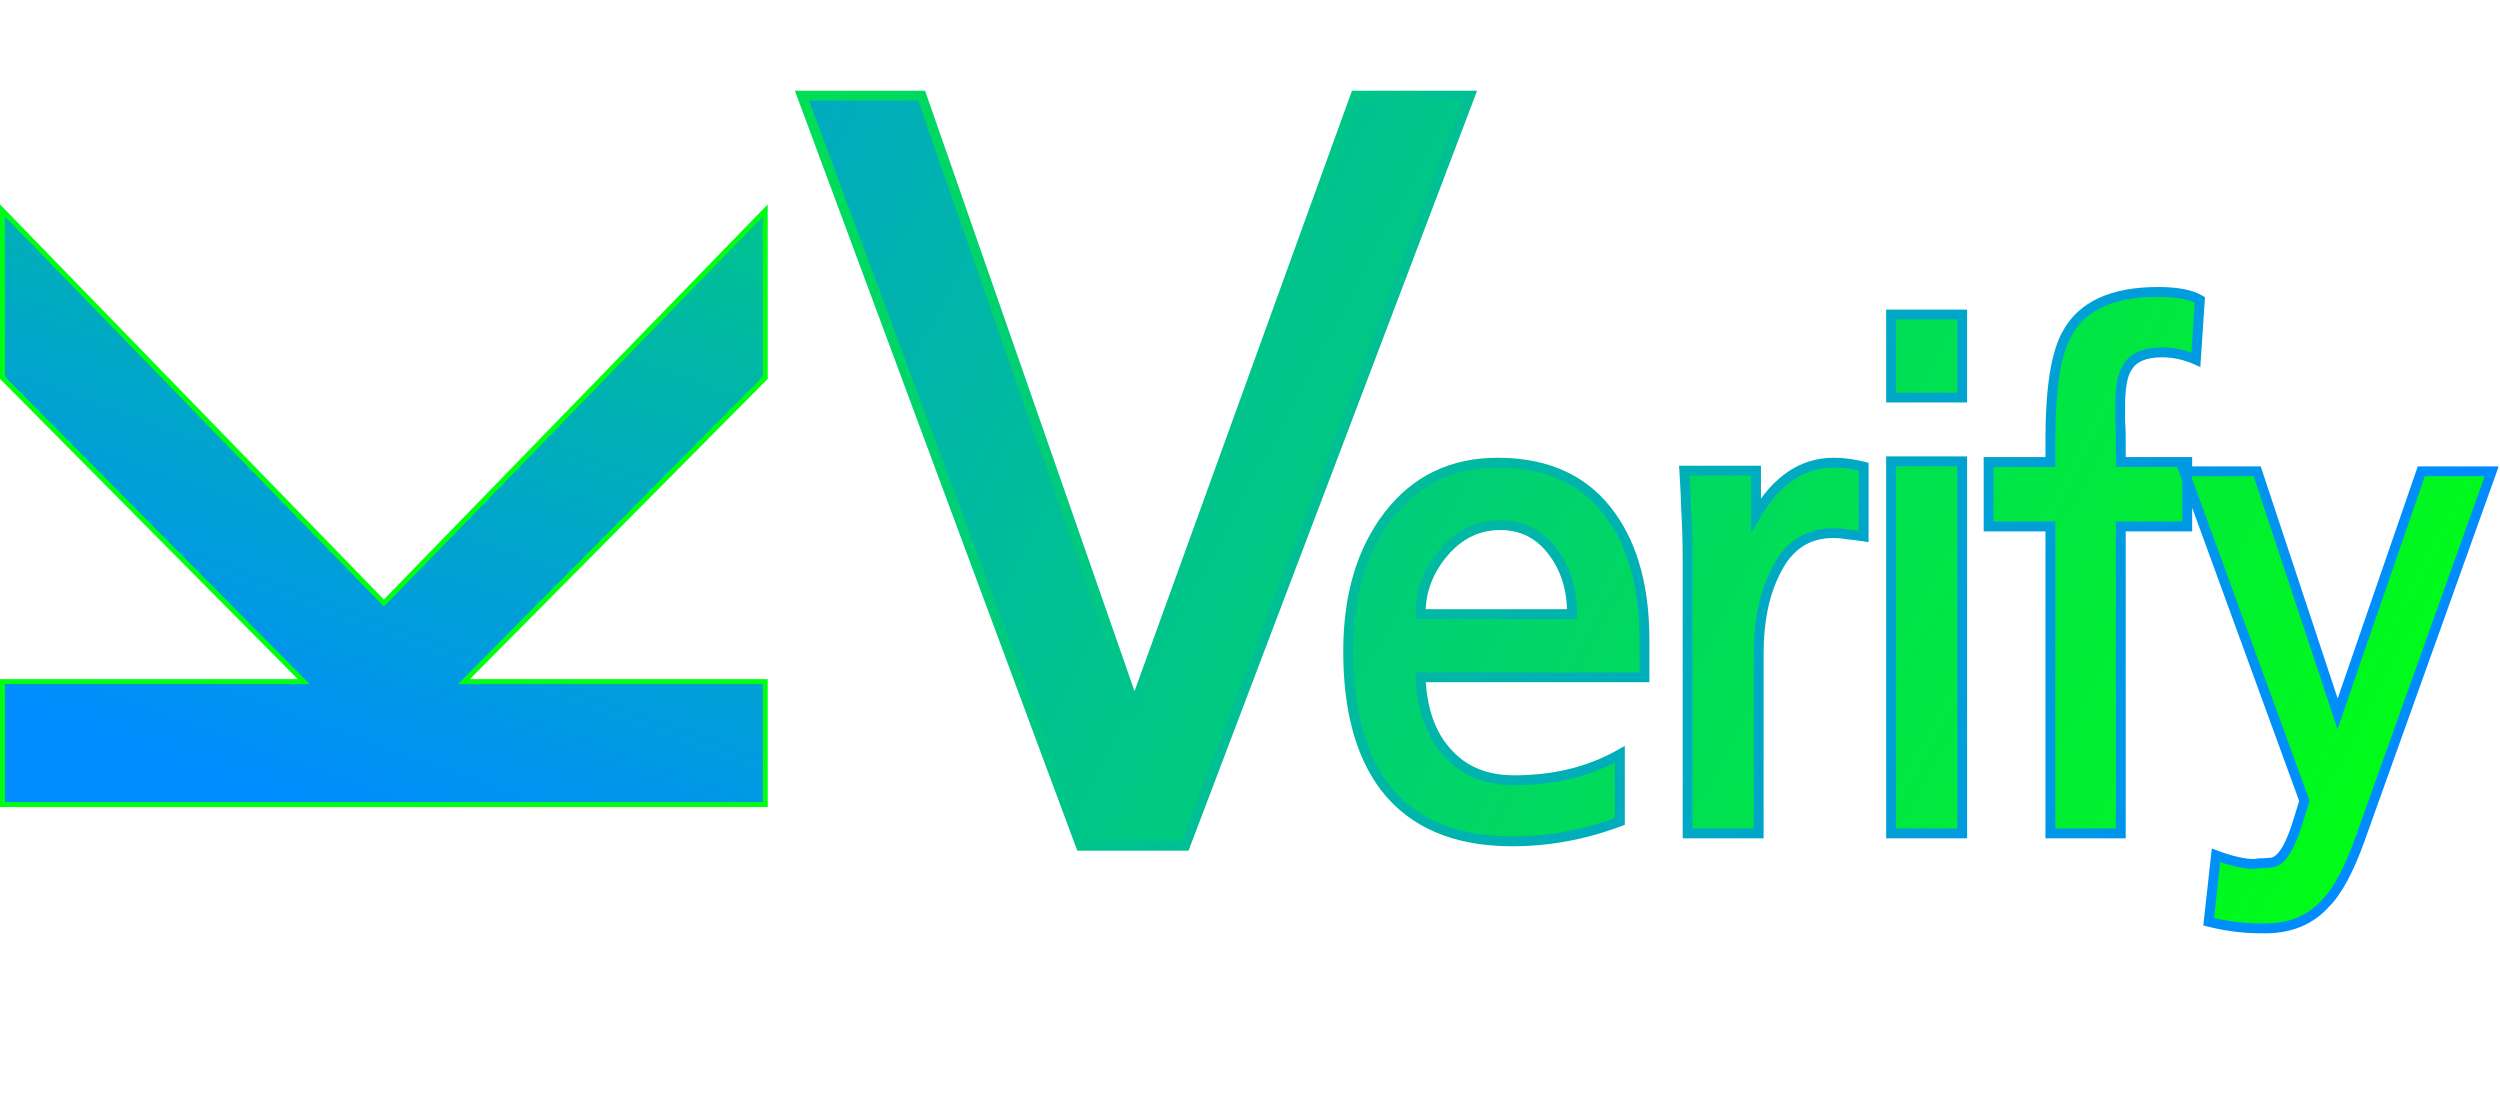 <svg width="508" height="224" viewBox="0 0 508 224" fill="none" xmlns="http://www.w3.org/2000/svg">
  <mask id="path-1-outside-1_14_79" maskUnits="userSpaceOnUse" x="161" y="18" width="347" height="172" fill="black">
    <rect fill="white" x="161" y="18" width="347" height="172"/>
    <path d="M298.704 19.418L240.818 171.858H219.6L162.95 19.418H187.258L230.518 143.43L275.426 19.418H298.704ZM334.156 137.62H288.661C288.931 144.1 290.686 149.14 293.926 152.74C297.256 156.61 301.846 158.545 307.696 158.545C315.796 158.545 322.951 156.79 329.161 153.28V166.915C321.961 169.615 314.671 170.965 307.291 170.965C295.681 170.965 287.041 167.275 281.371 159.895C276.421 153.325 273.946 144.145 273.946 132.355C273.946 121.015 276.691 111.79 282.181 104.68C287.671 97.57 295.051 94.015 304.321 94.015C314.671 94.015 322.411 97.705 327.541 105.085C331.951 111.385 334.156 119.71 334.156 130.06V137.62ZM319.441 124.795C319.441 119.755 318.136 115.525 315.526 112.105C312.826 108.505 309.271 106.705 304.861 106.705C300.361 106.705 296.536 108.55 293.386 112.24C290.236 115.93 288.661 120.115 288.661 124.795H319.441ZM378.696 109C377.526 108.82 376.446 108.685 375.456 108.595C374.466 108.415 373.476 108.325 372.486 108.325C367.266 108.325 363.396 110.89 360.876 116.02C358.536 120.52 357.366 126.1 357.366 132.76V169.345H342.921V113.725C342.921 110.305 342.831 107.11 342.651 104.14C342.561 101.08 342.426 98.245 342.246 95.635H356.826V104.68C360.966 97.57 366.231 94.015 372.621 94.015C374.601 94.015 376.626 94.285 378.696 94.825V109ZM398.714 169.345H384.269V93.745H398.714V169.345ZM398.714 80.785H384.269V63.91H398.714V80.785ZM446.202 73.09C443.952 72.1 441.657 71.605 439.317 71.605C435.717 71.605 433.332 72.685 432.162 74.845C431.262 76.285 430.812 78.895 430.812 82.675C430.812 83.215 430.812 84.16 430.812 85.51C430.902 86.86 430.947 87.895 430.947 88.615V93.88H444.447V106.975H430.947V169.345H416.637V106.975H404.082V93.88H416.637V89.29C416.637 78.94 417.762 71.785 420.012 67.825C423.072 62.155 429.237 59.32 438.507 59.32C442.377 59.32 445.212 59.86 447.012 60.94L446.202 73.09ZM506.315 95.77L479.585 170.425C477.335 176.725 474.995 181.09 472.565 183.52C469.595 186.85 465.635 188.56 460.685 188.65H459.335C455.915 188.65 452.405 188.2 448.805 187.3L450.29 173.8C453.44 174.97 456.005 175.555 457.985 175.555C458.165 175.555 458.525 175.51 459.065 175.42C459.695 175.42 460.505 175.375 461.495 175.285C463.565 175.105 465.455 172.09 467.165 166.24L468.245 162.73L443.81 95.77H458.66L474.995 145.045L492.005 95.77H506.315Z"/>
  </mask>
  <path d="M298.704 19.418L240.818 171.858H219.6L162.95 19.418H187.258L230.518 143.43L275.426 19.418H298.704ZM334.156 137.62H288.661C288.931 144.1 290.686 149.14 293.926 152.74C297.256 156.61 301.846 158.545 307.696 158.545C315.796 158.545 322.951 156.79 329.161 153.28V166.915C321.961 169.615 314.671 170.965 307.291 170.965C295.681 170.965 287.041 167.275 281.371 159.895C276.421 153.325 273.946 144.145 273.946 132.355C273.946 121.015 276.691 111.79 282.181 104.68C287.671 97.57 295.051 94.015 304.321 94.015C314.671 94.015 322.411 97.705 327.541 105.085C331.951 111.385 334.156 119.71 334.156 130.06V137.62ZM319.441 124.795C319.441 119.755 318.136 115.525 315.526 112.105C312.826 108.505 309.271 106.705 304.861 106.705C300.361 106.705 296.536 108.55 293.386 112.24C290.236 115.93 288.661 120.115 288.661 124.795H319.441ZM378.696 109C377.526 108.82 376.446 108.685 375.456 108.595C374.466 108.415 373.476 108.325 372.486 108.325C367.266 108.325 363.396 110.89 360.876 116.02C358.536 120.52 357.366 126.1 357.366 132.76V169.345H342.921V113.725C342.921 110.305 342.831 107.11 342.651 104.14C342.561 101.08 342.426 98.245 342.246 95.635H356.826V104.68C360.966 97.57 366.231 94.015 372.621 94.015C374.601 94.015 376.626 94.285 378.696 94.825V109ZM398.714 169.345H384.269V93.745H398.714V169.345ZM398.714 80.785H384.269V63.91H398.714V80.785ZM446.202 73.09C443.952 72.1 441.657 71.605 439.317 71.605C435.717 71.605 433.332 72.685 432.162 74.845C431.262 76.285 430.812 78.895 430.812 82.675C430.812 83.215 430.812 84.16 430.812 85.51C430.902 86.86 430.947 87.895 430.947 88.615V93.88H444.447V106.975H430.947V169.345H416.637V106.975H404.082V93.88H416.637V89.29C416.637 78.94 417.762 71.785 420.012 67.825C423.072 62.155 429.237 59.32 438.507 59.32C442.377 59.32 445.212 59.86 447.012 60.94L446.202 73.09ZM506.315 95.77L479.585 170.425C477.335 176.725 474.995 181.09 472.565 183.52C469.595 186.85 465.635 188.56 460.685 188.65H459.335C455.915 188.65 452.405 188.2 448.805 187.3L450.29 173.8C453.44 174.97 456.005 175.555 457.985 175.555C458.165 175.555 458.525 175.51 459.065 175.42C459.695 175.42 460.505 175.375 461.495 175.285C463.565 175.105 465.455 172.09 467.165 166.24L468.245 162.73L443.81 95.77H458.66L474.995 145.045L492.005 95.77H506.315Z" fill="url(#paint0_linear_14_79)"/>
  <path d="M298.704 19.418L299.639 19.773L300.153 18.418H298.704V19.418ZM240.818 171.858V172.858H241.508L241.753 172.213L240.818 171.858ZM219.6 171.858L218.662 172.206L218.905 172.858H219.6V171.858ZM162.95 19.418V18.418H161.511L162.012 19.766L162.95 19.418ZM187.258 19.418L188.202 19.089L187.968 18.418H187.258V19.418ZM230.518 143.43L229.574 143.759L230.5 146.416L231.458 143.77L230.518 143.43ZM275.426 19.418V18.418H274.724L274.486 19.078L275.426 19.418ZM297.769 19.063L239.883 171.503L241.753 172.213L299.639 19.773L297.769 19.063ZM240.818 170.858H219.6V172.858H240.818V170.858ZM220.537 171.51L163.887 19.07L162.012 19.766L218.662 172.206L220.537 171.51ZM162.95 20.418H187.258V18.418H162.95V20.418ZM186.314 19.747L229.574 143.759L231.462 143.101L188.202 19.089L186.314 19.747ZM231.458 143.77L276.366 19.759L274.486 19.078L229.578 143.09L231.458 143.77ZM275.426 20.418H298.704V18.418H275.426V20.418ZM334.156 137.62V138.62H335.156V137.62H334.156ZM288.661 137.62V136.62H287.619L287.662 137.662L288.661 137.62ZM293.926 152.74L294.684 152.088L294.677 152.079L294.67 152.071L293.926 152.74ZM329.161 153.28H330.161V151.566L328.669 152.409L329.161 153.28ZM329.161 166.915L329.512 167.851L330.161 167.608V166.915H329.161ZM281.371 159.895L280.573 160.497L280.578 160.504L281.371 159.895ZM282.181 104.68L282.973 105.291L282.973 105.291L282.181 104.68ZM327.541 105.085L326.72 105.656L326.722 105.658L327.541 105.085ZM319.441 124.795V125.795H320.441V124.795H319.441ZM315.526 112.105L314.726 112.705L314.731 112.712L315.526 112.105ZM293.386 112.24L294.147 112.889L294.147 112.889L293.386 112.24ZM288.661 124.795H287.661V125.795H288.661V124.795ZM334.156 136.62H288.661V138.62H334.156V136.62ZM287.662 137.662C287.939 144.295 289.742 149.585 293.183 153.409L294.67 152.071C291.631 148.695 289.924 143.905 289.66 137.578L287.662 137.662ZM293.168 153.392C296.717 157.516 301.602 159.545 307.696 159.545V157.545C302.09 157.545 297.796 155.704 294.684 152.088L293.168 153.392ZM307.696 159.545C315.945 159.545 323.274 157.756 329.653 154.151L328.669 152.409C322.629 155.824 315.648 157.545 307.696 157.545V159.545ZM328.161 153.28V166.915H330.161V153.28H328.161ZM328.81 165.979C321.718 168.638 314.546 169.965 307.291 169.965V171.965C314.796 171.965 322.205 170.592 329.512 167.851L328.81 165.979ZM307.291 169.965C295.907 169.965 287.599 166.359 282.164 159.286L280.578 160.504C286.484 168.191 295.456 171.965 307.291 171.965V169.965ZM282.17 159.293C277.396 152.957 274.946 144.019 274.946 132.355H272.946C272.946 144.271 275.446 153.693 280.573 160.497L282.17 159.293ZM274.946 132.355C274.946 121.177 277.65 112.185 282.973 105.291L281.39 104.069C275.733 111.395 272.946 120.853 272.946 132.355H274.946ZM282.973 105.291C288.267 98.435 295.35 95.015 304.321 95.015V93.015C294.753 93.015 287.076 96.705 281.39 104.069L282.973 105.291ZM304.321 95.015C314.401 95.015 321.808 98.588 326.72 105.656L328.362 104.514C323.015 96.822 314.941 93.015 304.321 93.015V95.015ZM326.722 105.658C330.98 111.741 333.156 119.845 333.156 130.06H335.156C335.156 119.575 332.923 111.029 328.361 104.512L326.722 105.658ZM333.156 130.06V137.62H335.156V130.06H333.156ZM320.441 124.795C320.441 119.575 319.086 115.121 316.321 111.498L314.731 112.712C317.186 115.929 318.441 119.935 318.441 124.795H320.441ZM316.326 111.505C313.442 107.659 309.594 105.705 304.861 105.705V107.705C308.949 107.705 312.211 109.351 314.726 112.705L316.326 111.505ZM304.861 105.705C300.044 105.705 295.949 107.698 292.626 111.591L294.147 112.889C297.124 109.402 300.679 107.705 304.861 107.705V105.705ZM292.626 111.591C289.327 115.455 287.661 119.868 287.661 124.795H289.661C289.661 120.362 291.145 116.405 294.147 112.889L292.626 111.591ZM288.661 125.795H319.441V123.795H288.661V125.795ZM378.696 109L378.544 109.988L379.696 110.166V109H378.696ZM375.456 108.595L375.277 109.579L375.321 109.587L375.365 109.591L375.456 108.595ZM360.876 116.02L361.763 116.481L361.768 116.471L361.773 116.461L360.876 116.02ZM357.366 169.345V170.345H358.366V169.345H357.366ZM342.921 169.345H341.921V170.345H342.921V169.345ZM342.651 104.14L341.651 104.169L341.652 104.185L341.653 104.2L342.651 104.14ZM342.246 95.635V94.635H341.174L341.248 95.704L342.246 95.635ZM356.826 95.635H357.826V94.635H356.826V95.635ZM356.826 104.68H355.826V108.385L357.69 105.183L356.826 104.68ZM378.696 94.825H379.696V94.052L378.948 93.857L378.696 94.825ZM378.848 108.012C377.661 107.829 376.56 107.691 375.546 107.599L375.365 109.591C376.331 109.679 377.39 109.811 378.544 109.988L378.848 108.012ZM375.635 107.611C374.587 107.421 373.537 107.325 372.486 107.325V109.325C373.415 109.325 374.345 109.409 375.277 109.579L375.635 107.611ZM372.486 107.325C369.705 107.325 367.234 108.011 365.116 109.415C363.002 110.816 361.298 112.891 359.978 115.579L361.773 116.461C362.973 114.019 364.464 112.247 366.221 111.082C367.972 109.922 370.047 109.325 372.486 109.325V107.325ZM359.989 115.559C357.555 120.239 356.366 125.988 356.366 132.76H358.366C358.366 126.212 359.517 120.801 361.763 116.481L359.989 115.559ZM356.366 132.76V169.345H358.366V132.76H356.366ZM357.366 168.345H342.921V170.345H357.366V168.345ZM343.921 169.345V113.725H341.921V169.345H343.921ZM343.921 113.725C343.921 110.288 343.83 107.072 343.649 104.08L341.653 104.2C341.831 107.148 341.921 110.322 341.921 113.725H343.921ZM343.65 104.111C343.56 101.04 343.424 98.191 343.243 95.566L341.248 95.704C341.427 98.299 341.562 101.12 341.651 104.169L343.65 104.111ZM342.246 96.635H356.826V94.635H342.246V96.635ZM355.826 95.635V104.68H357.826V95.635H355.826ZM357.69 105.183C361.71 98.279 366.691 95.015 372.621 95.015V93.015C365.771 93.015 360.221 96.861 355.962 104.177L357.69 105.183ZM372.621 95.015C374.509 95.015 376.449 95.272 378.443 95.793L378.948 93.857C376.802 93.298 374.692 93.015 372.621 93.015V95.015ZM377.696 94.825V109H379.696V94.825H377.696ZM398.714 169.345V170.345H399.714V169.345H398.714ZM384.269 169.345H383.269V170.345H384.269V169.345ZM384.269 93.745V92.745H383.269V93.745H384.269ZM398.714 93.745H399.714V92.745H398.714V93.745ZM398.714 80.785V81.785H399.714V80.785H398.714ZM384.269 80.785H383.269V81.785H384.269V80.785ZM384.269 63.91V62.91H383.269V63.91H384.269ZM398.714 63.91H399.714V62.91H398.714V63.91ZM398.714 168.345H384.269V170.345H398.714V168.345ZM385.269 169.345V93.745H383.269V169.345H385.269ZM384.269 94.745H398.714V92.745H384.269V94.745ZM397.714 93.745V169.345H399.714V93.745H397.714ZM398.714 79.785H384.269V81.785H398.714V79.785ZM385.269 80.785V63.91H383.269V80.785H385.269ZM384.269 64.91H398.714V62.91H384.269V64.91ZM397.714 63.91V80.785H399.714V63.91H397.714ZM446.202 73.09L445.799 74.005L447.105 74.58L447.2 73.156L446.202 73.09ZM432.162 74.845L433.01 75.375L433.027 75.349L433.041 75.321L432.162 74.845ZM430.812 85.51H429.812V85.543L429.814 85.576L430.812 85.51ZM430.947 93.88H429.947V94.88H430.947V93.88ZM444.447 93.88H445.447V92.88H444.447V93.88ZM444.447 106.975V107.975H445.447V106.975H444.447ZM430.947 106.975V105.975H429.947V106.975H430.947ZM430.947 169.345V170.345H431.947V169.345H430.947ZM416.637 169.345H415.637V170.345H416.637V169.345ZM416.637 106.975H417.637V105.975H416.637V106.975ZM404.082 106.975H403.082V107.975H404.082V106.975ZM404.082 93.88V92.88H403.082V93.88H404.082ZM416.637 93.88V94.88H417.637V93.88H416.637ZM420.012 67.825L420.882 68.319L420.887 68.309L420.892 68.3L420.012 67.825ZM447.012 60.94L448.01 61.007L448.051 60.397L447.527 60.083L447.012 60.94ZM446.605 72.175C444.234 71.132 441.803 70.605 439.317 70.605V72.605C441.511 72.605 443.67 73.068 445.799 74.005L446.605 72.175ZM439.317 70.605C435.54 70.605 432.702 71.748 431.283 74.369L433.041 75.321C433.962 73.622 435.894 72.605 439.317 72.605V70.605ZM431.314 74.315C430.25 76.017 429.812 78.886 429.812 82.675H431.812C431.812 78.904 432.274 76.553 433.01 75.375L431.314 74.315ZM429.812 82.675C429.812 82.676 429.812 82.677 429.812 82.678C429.812 82.679 429.812 82.68 429.812 82.681C429.812 82.682 429.812 82.683 429.812 82.684C429.812 82.686 429.812 82.687 429.812 82.688C429.812 82.689 429.812 82.69 429.812 82.691C429.812 82.692 429.812 82.693 429.812 82.694C429.812 82.695 429.812 82.696 429.812 82.697C429.812 82.698 429.812 82.7 429.812 82.701C429.812 82.702 429.812 82.703 429.812 82.704C429.812 82.705 429.812 82.706 429.812 82.707C429.812 82.708 429.812 82.709 429.812 82.71C429.812 82.712 429.812 82.713 429.812 82.714C429.812 82.715 429.812 82.716 429.812 82.717C429.812 82.718 429.812 82.719 429.812 82.72C429.812 82.721 429.812 82.722 429.812 82.724C429.812 82.725 429.812 82.726 429.812 82.727C429.812 82.728 429.812 82.729 429.812 82.73C429.812 82.731 429.812 82.732 429.812 82.734C429.812 82.735 429.812 82.736 429.812 82.737C429.812 82.738 429.812 82.739 429.812 82.74C429.812 82.741 429.812 82.742 429.812 82.743C429.812 82.745 429.812 82.746 429.812 82.747C429.812 82.748 429.812 82.749 429.812 82.75C429.812 82.751 429.812 82.752 429.812 82.754C429.812 82.755 429.812 82.756 429.812 82.757C429.812 82.758 429.812 82.759 429.812 82.76C429.812 82.761 429.812 82.763 429.812 82.764C429.812 82.765 429.812 82.766 429.812 82.767C429.812 82.768 429.812 82.769 429.812 82.771C429.812 82.772 429.812 82.773 429.812 82.774C429.812 82.775 429.812 82.776 429.812 82.778C429.812 82.779 429.812 82.78 429.812 82.781C429.812 82.782 429.812 82.783 429.812 82.784C429.812 82.786 429.812 82.787 429.812 82.788C429.812 82.789 429.812 82.79 429.812 82.791C429.812 82.793 429.812 82.794 429.812 82.795C429.812 82.796 429.812 82.797 429.812 82.798C429.812 82.8 429.812 82.801 429.812 82.802C429.812 82.803 429.812 82.804 429.812 82.805C429.812 82.807 429.812 82.808 429.812 82.809C429.812 82.81 429.812 82.811 429.812 82.812C429.812 82.814 429.812 82.815 429.812 82.816C429.812 82.817 429.812 82.818 429.812 82.82C429.812 82.821 429.812 82.822 429.812 82.823C429.812 82.824 429.812 82.826 429.812 82.827C429.812 82.828 429.812 82.829 429.812 82.83C429.812 82.832 429.812 82.833 429.812 82.834C429.812 82.835 429.812 82.836 429.812 82.838C429.812 82.839 429.812 82.84 429.812 82.841C429.812 82.842 429.812 82.844 429.812 82.845C429.812 82.846 429.812 82.847 429.812 82.848C429.812 82.85 429.812 82.851 429.812 82.852C429.812 82.853 429.812 82.855 429.812 82.856C429.812 82.857 429.812 82.858 429.812 82.859C429.812 82.861 429.812 82.862 429.812 82.863C429.812 82.864 429.812 82.865 429.812 82.867C429.812 82.868 429.812 82.869 429.812 82.87C429.812 82.872 429.812 82.873 429.812 82.874C429.812 82.875 429.812 82.877 429.812 82.878C429.812 82.879 429.812 82.88 429.812 82.882C429.812 82.883 429.812 82.884 429.812 82.885C429.812 82.886 429.812 82.888 429.812 82.889C429.812 82.89 429.812 82.891 429.812 82.893C429.812 82.894 429.812 82.895 429.812 82.897C429.812 82.898 429.812 82.899 429.812 82.9C429.812 82.901 429.812 82.903 429.812 82.904C429.812 82.905 429.812 82.906 429.812 82.908C429.812 82.909 429.812 82.91 429.812 82.912C429.812 82.913 429.812 82.914 429.812 82.915C429.812 82.917 429.812 82.918 429.812 82.919C429.812 82.921 429.812 82.922 429.812 82.923C429.812 82.924 429.812 82.926 429.812 82.927C429.812 82.928 429.812 82.929 429.812 82.931C429.812 82.932 429.812 82.933 429.812 82.934C429.812 82.936 429.812 82.937 429.812 82.938C429.812 82.94 429.812 82.941 429.812 82.942C429.812 82.944 429.812 82.945 429.812 82.946C429.812 82.947 429.812 82.949 429.812 82.95C429.812 82.951 429.812 82.953 429.812 82.954C429.812 82.955 429.812 82.957 429.812 82.958C429.812 82.959 429.812 82.96 429.812 82.962C429.812 82.963 429.812 82.964 429.812 82.966C429.812 82.967 429.812 82.968 429.812 82.969C429.812 82.971 429.812 82.972 429.812 82.974C429.812 82.975 429.812 82.976 429.812 82.977C429.812 82.979 429.812 82.98 429.812 82.981C429.812 82.983 429.812 82.984 429.812 82.985C429.812 82.987 429.812 82.988 429.812 82.989C429.812 82.991 429.812 82.992 429.812 82.993C429.812 82.995 429.812 82.996 429.812 82.997C429.812 82.999 429.812 83 429.812 83.001C429.812 83.003 429.812 83.004 429.812 83.005C429.812 83.007 429.812 83.008 429.812 83.009C429.812 83.011 429.812 83.012 429.812 83.013C429.812 83.015 429.812 83.016 429.812 83.017C429.812 83.019 429.812 83.02 429.812 83.022C429.812 83.023 429.812 83.024 429.812 83.025C429.812 83.027 429.812 83.028 429.812 83.03C429.812 83.031 429.812 83.032 429.812 83.034C429.812 83.035 429.812 83.036 429.812 83.038C429.812 83.039 429.812 83.04 429.812 83.042C429.812 83.043 429.812 83.045 429.812 83.046C429.812 83.047 429.812 83.049 429.812 83.05C429.812 83.051 429.812 83.053 429.812 83.054C429.812 83.056 429.812 83.057 429.812 83.058C429.812 83.06 429.812 83.061 429.812 83.062C429.812 83.064 429.812 83.065 429.812 83.067C429.812 83.068 429.812 83.069 429.812 83.071C429.812 83.072 429.812 83.074 429.812 83.075C429.812 83.076 429.812 83.078 429.812 83.079C429.812 83.081 429.812 83.082 429.812 83.083C429.812 83.085 429.812 83.086 429.812 83.088C429.812 83.089 429.812 83.09 429.812 83.092C429.812 83.093 429.812 83.094 429.812 83.096C429.812 83.097 429.812 83.099 429.812 83.1C429.812 83.102 429.812 83.103 429.812 83.104C429.812 83.106 429.812 83.107 429.812 83.109C429.812 83.11 429.812 83.112 429.812 83.113C429.812 83.114 429.812 83.116 429.812 83.117C429.812 83.119 429.812 83.12 429.812 83.121C429.812 83.123 429.812 83.124 429.812 83.126C429.812 83.127 429.812 83.129 429.812 83.13C429.812 83.131 429.812 83.133 429.812 83.134C429.812 83.136 429.812 83.137 429.812 83.139C429.812 83.14 429.812 83.141 429.812 83.143C429.812 83.144 429.812 83.146 429.812 83.147C429.812 83.149 429.812 83.15 429.812 83.152C429.812 83.153 429.812 83.154 429.812 83.156C429.812 83.157 429.812 83.159 429.812 83.16C429.812 83.162 429.812 83.163 429.812 83.165C429.812 83.166 429.812 83.168 429.812 83.169C429.812 83.171 429.812 83.172 429.812 83.173C429.812 83.175 429.812 83.176 429.812 83.178C429.812 83.179 429.812 83.181 429.812 83.182C429.812 83.184 429.812 83.185 429.812 83.187C429.812 83.188 429.812 83.19 429.812 83.191C429.812 83.192 429.812 83.194 429.812 83.195C429.812 83.197 429.812 83.198 429.812 83.2C429.812 83.201 429.812 83.203 429.812 83.204C429.812 83.206 429.812 83.207 429.812 83.209C429.812 83.21 429.812 83.212 429.812 83.213C429.812 83.215 429.812 83.216 429.812 83.218C429.812 83.219 429.812 83.221 429.812 83.222C429.812 83.224 429.812 83.225 429.812 83.227C429.812 83.228 429.812 83.23 429.812 83.231C429.812 83.233 429.812 83.234 429.812 83.236C429.812 83.237 429.812 83.239 429.812 83.24C429.812 83.242 429.812 83.243 429.812 83.245C429.812 83.246 429.812 83.248 429.812 83.249C429.812 83.251 429.812 83.252 429.812 83.254C429.812 83.255 429.812 83.257 429.812 83.258C429.812 83.26 429.812 83.261 429.812 83.263C429.812 83.264 429.812 83.266 429.812 83.268C429.812 83.269 429.812 83.271 429.812 83.272C429.812 83.274 429.812 83.275 429.812 83.277C429.812 83.278 429.812 83.28 429.812 83.281C429.812 83.283 429.812 83.284 429.812 83.286C429.812 83.287 429.812 83.289 429.812 83.291C429.812 83.292 429.812 83.294 429.812 83.295C429.812 83.297 429.812 83.298 429.812 83.3C429.812 83.301 429.812 83.303 429.812 83.305C429.812 83.306 429.812 83.308 429.812 83.309C429.812 83.311 429.812 83.312 429.812 83.314C429.812 83.315 429.812 83.317 429.812 83.319C429.812 83.32 429.812 83.322 429.812 83.323C429.812 83.325 429.812 83.326 429.812 83.328C429.812 83.329 429.812 83.331 429.812 83.333C429.812 83.334 429.812 83.336 429.812 83.337C429.812 83.339 429.812 83.341 429.812 83.342C429.812 83.344 429.812 83.345 429.812 83.347C429.812 83.348 429.812 83.35 429.812 83.352C429.812 83.353 429.812 83.355 429.812 83.356C429.812 83.358 429.812 83.359 429.812 83.361C429.812 83.363 429.812 83.364 429.812 83.366C429.812 83.368 429.812 83.369 429.812 83.371C429.812 83.372 429.812 83.374 429.812 83.375C429.812 83.377 429.812 83.379 429.812 83.38C429.812 83.382 429.812 83.383 429.812 83.385C429.812 83.387 429.812 83.388 429.812 83.39C429.812 83.391 429.812 83.393 429.812 83.395C429.812 83.396 429.812 83.398 429.812 83.4C429.812 83.401 429.812 83.403 429.812 83.404C429.812 83.406 429.812 83.408 429.812 83.409C429.812 83.411 429.812 83.412 429.812 83.414C429.812 83.416 429.812 83.417 429.812 83.419C429.812 83.421 429.812 83.422 429.812 83.424C429.812 83.425 429.812 83.427 429.812 83.429C429.812 83.43 429.812 83.432 429.812 83.434C429.812 83.435 429.812 83.437 429.812 83.439C429.812 83.44 429.812 83.442 429.812 83.444C429.812 83.445 429.812 83.447 429.812 83.448C429.812 83.45 429.812 83.452 429.812 83.453C429.812 83.455 429.812 83.457 429.812 83.458C429.812 83.46 429.812 83.462 429.812 83.463C429.812 83.465 429.812 83.467 429.812 83.468C429.812 83.47 429.812 83.472 429.812 83.473C429.812 83.475 429.812 83.477 429.812 83.478C429.812 83.48 429.812 83.481 429.812 83.483C429.812 83.485 429.812 83.487 429.812 83.488C429.812 83.49 429.812 83.492 429.812 83.493C429.812 83.495 429.812 83.496 429.812 83.498C429.812 83.5 429.812 83.502 429.812 83.503C429.812 83.505 429.812 83.507 429.812 83.508C429.812 83.51 429.812 83.512 429.812 83.513C429.812 83.515 429.812 83.517 429.812 83.518C429.812 83.52 429.812 83.522 429.812 83.523C429.812 83.525 429.812 83.527 429.812 83.529C429.812 83.53 429.812 83.532 429.812 83.534C429.812 83.535 429.812 83.537 429.812 83.539C429.812 83.54 429.812 83.542 429.812 83.544C429.812 83.546 429.812 83.547 429.812 83.549C429.812 83.551 429.812 83.552 429.812 83.554C429.812 83.556 429.812 83.558 429.812 83.559C429.812 83.561 429.812 83.563 429.812 83.564C429.812 83.566 429.812 83.568 429.812 83.57C429.812 83.571 429.812 83.573 429.812 83.575C429.812 83.576 429.812 83.578 429.812 83.58C429.812 83.582 429.812 83.583 429.812 83.585C429.812 83.587 429.812 83.588 429.812 83.59C429.812 83.592 429.812 83.594 429.812 83.595C429.812 83.597 429.812 83.599 429.812 83.601C429.812 83.602 429.812 83.604 429.812 83.606C429.812 83.608 429.812 83.609 429.812 83.611C429.812 83.613 429.812 83.615 429.812 83.616C429.812 83.618 429.812 83.62 429.812 83.621C429.812 83.623 429.812 83.625 429.812 83.627C429.812 83.629 429.812 83.63 429.812 83.632C429.812 83.634 429.812 83.636 429.812 83.637C429.812 83.639 429.812 83.641 429.812 83.643C429.812 83.644 429.812 83.646 429.812 83.648C429.812 83.65 429.812 83.651 429.812 83.653C429.812 83.655 429.812 83.657 429.812 83.659C429.812 83.66 429.812 83.662 429.812 83.664C429.812 83.666 429.812 83.667 429.812 83.669C429.812 83.671 429.812 83.673 429.812 83.674C429.812 83.676 429.812 83.678 429.812 83.68C429.812 83.682 429.812 83.683 429.812 83.685C429.812 83.687 429.812 83.689 429.812 83.691C429.812 83.692 429.812 83.694 429.812 83.696C429.812 83.698 429.812 83.7 429.812 83.701C429.812 83.703 429.812 83.705 429.812 83.707C429.812 83.709 429.812 83.71 429.812 83.712C429.812 83.714 429.812 83.716 429.812 83.718C429.812 83.719 429.812 83.721 429.812 83.723C429.812 83.725 429.812 83.727 429.812 83.728C429.812 83.73 429.812 83.732 429.812 83.734C429.812 83.736 429.812 83.737 429.812 83.739C429.812 83.741 429.812 83.743 429.812 83.745C429.812 83.747 429.812 83.748 429.812 83.75C429.812 83.752 429.812 83.754 429.812 83.756C429.812 83.757 429.812 83.759 429.812 83.761C429.812 83.763 429.812 83.765 429.812 83.767C429.812 83.769 429.812 83.77 429.812 83.772C429.812 83.774 429.812 83.776 429.812 83.778C429.812 83.779 429.812 83.781 429.812 83.783C429.812 83.785 429.812 83.787 429.812 83.789C429.812 83.791 429.812 83.792 429.812 83.794C429.812 83.796 429.812 83.798 429.812 83.8C429.812 83.802 429.812 83.803 429.812 83.805C429.812 83.807 429.812 83.809 429.812 83.811C429.812 83.813 429.812 83.815 429.812 83.817C429.812 83.818 429.812 83.82 429.812 83.822C429.812 83.824 429.812 83.826 429.812 83.828C429.812 83.83 429.812 83.832 429.812 83.833C429.812 83.835 429.812 83.837 429.812 83.839C429.812 83.841 429.812 83.843 429.812 83.845C429.812 83.847 429.812 83.848 429.812 83.85C429.812 83.852 429.812 83.854 429.812 83.856C429.812 83.858 429.812 83.86 429.812 83.862C429.812 83.863 429.812 83.865 429.812 83.867C429.812 83.869 429.812 83.871 429.812 83.873C429.812 83.875 429.812 83.877 429.812 83.879C429.812 83.88 429.812 83.882 429.812 83.884C429.812 83.886 429.812 83.888 429.812 83.89C429.812 83.892 429.812 83.894 429.812 83.896C429.812 83.897 429.812 83.899 429.812 83.901C429.812 83.903 429.812 83.905 429.812 83.907C429.812 83.909 429.812 83.911 429.812 83.913C429.812 83.915 429.812 83.917 429.812 83.919C429.812 83.921 429.812 83.922 429.812 83.924C429.812 83.926 429.812 83.928 429.812 83.93C429.812 83.932 429.812 83.934 429.812 83.936C429.812 83.938 429.812 83.94 429.812 83.942C429.812 83.944 429.812 83.945 429.812 83.947C429.812 83.949 429.812 83.951 429.812 83.953C429.812 83.955 429.812 83.957 429.812 83.959C429.812 83.961 429.812 83.963 429.812 83.965C429.812 83.967 429.812 83.969 429.812 83.971C429.812 83.973 429.812 83.975 429.812 83.977C429.812 83.978 429.812 83.98 429.812 83.982C429.812 83.984 429.812 83.986 429.812 83.988C429.812 83.99 429.812 83.992 429.812 83.994C429.812 83.996 429.812 83.998 429.812 84C429.812 84.002 429.812 84.004 429.812 84.006C429.812 84.008 429.812 84.01 429.812 84.012C429.812 84.014 429.812 84.016 429.812 84.018C429.812 84.02 429.812 84.022 429.812 84.024C429.812 84.025 429.812 84.028 429.812 84.029C429.812 84.031 429.812 84.033 429.812 84.035C429.812 84.037 429.812 84.039 429.812 84.041C429.812 84.043 429.812 84.045 429.812 84.047C429.812 84.049 429.812 84.051 429.812 84.053C429.812 84.055 429.812 84.057 429.812 84.059C429.812 84.061 429.812 84.063 429.812 84.065C429.812 84.067 429.812 84.069 429.812 84.071C429.812 84.073 429.812 84.075 429.812 84.077C429.812 84.079 429.812 84.081 429.812 84.083C429.812 84.085 429.812 84.087 429.812 84.089C429.812 84.091 429.812 84.093 429.812 84.095C429.812 84.097 429.812 84.099 429.812 84.101C429.812 84.103 429.812 84.105 429.812 84.107C429.812 84.109 429.812 84.111 429.812 84.113C429.812 84.115 429.812 84.117 429.812 84.119C429.812 84.121 429.812 84.124 429.812 84.126C429.812 84.127 429.812 84.129 429.812 84.132C429.812 84.134 429.812 84.136 429.812 84.138C429.812 84.14 429.812 84.142 429.812 84.144C429.812 84.146 429.812 84.148 429.812 84.15C429.812 84.152 429.812 84.154 429.812 84.156C429.812 84.158 429.812 84.16 429.812 84.162C429.812 84.164 429.812 84.166 429.812 84.168C429.812 84.17 429.812 84.172 429.812 84.174C429.812 84.176 429.812 84.178 429.812 84.18C429.812 84.183 429.812 84.185 429.812 84.187C429.812 84.189 429.812 84.191 429.812 84.193C429.812 84.195 429.812 84.197 429.812 84.199C429.812 84.201 429.812 84.203 429.812 84.205C429.812 84.207 429.812 84.209 429.812 84.211C429.812 84.213 429.812 84.216 429.812 84.218C429.812 84.22 429.812 84.222 429.812 84.224C429.812 84.226 429.812 84.228 429.812 84.23C429.812 84.232 429.812 84.234 429.812 84.236C429.812 84.238 429.812 84.24 429.812 84.243C429.812 84.245 429.812 84.247 429.812 84.249C429.812 84.251 429.812 84.253 429.812 84.255C429.812 84.257 429.812 84.259 429.812 84.261C429.812 84.263 429.812 84.266 429.812 84.268C429.812 84.27 429.812 84.272 429.812 84.274C429.812 84.276 429.812 84.278 429.812 84.28C429.812 84.282 429.812 84.284 429.812 84.287C429.812 84.289 429.812 84.291 429.812 84.293C429.812 84.295 429.812 84.297 429.812 84.299C429.812 84.301 429.812 84.303 429.812 84.306C429.812 84.308 429.812 84.31 429.812 84.312C429.812 84.314 429.812 84.316 429.812 84.318C429.812 84.32 429.812 84.323 429.812 84.325C429.812 84.327 429.812 84.329 429.812 84.331C429.812 84.333 429.812 84.335 429.812 84.337C429.812 84.34 429.812 84.342 429.812 84.344C429.812 84.346 429.812 84.348 429.812 84.35C429.812 84.352 429.812 84.355 429.812 84.357C429.812 84.359 429.812 84.361 429.812 84.363C429.812 84.365 429.812 84.367 429.812 84.37C429.812 84.372 429.812 84.374 429.812 84.376C429.812 84.378 429.812 84.38 429.812 84.382C429.812 84.385 429.812 84.387 429.812 84.389C429.812 84.391 429.812 84.393 429.812 84.395C429.812 84.397 429.812 84.4 429.812 84.402C429.812 84.404 429.812 84.406 429.812 84.408C429.812 84.41 429.812 84.413 429.812 84.415C429.812 84.417 429.812 84.419 429.812 84.421C429.812 84.423 429.812 84.426 429.812 84.428C429.812 84.43 429.812 84.432 429.812 84.434C429.812 84.436 429.812 84.439 429.812 84.441C429.812 84.443 429.812 84.445 429.812 84.447C429.812 84.45 429.812 84.452 429.812 84.454C429.812 84.456 429.812 84.458 429.812 84.46C429.812 84.463 429.812 84.465 429.812 84.467C429.812 84.469 429.812 84.471 429.812 84.474C429.812 84.476 429.812 84.478 429.812 84.48C429.812 84.482 429.812 84.485 429.812 84.487C429.812 84.489 429.812 84.491 429.812 84.493C429.812 84.496 429.812 84.498 429.812 84.5C429.812 84.502 429.812 84.504 429.812 84.507C429.812 84.509 429.812 84.511 429.812 84.513C429.812 84.516 429.812 84.518 429.812 84.52C429.812 84.522 429.812 84.524 429.812 84.527C429.812 84.529 429.812 84.531 429.812 84.533C429.812 84.535 429.812 84.538 429.812 84.54C429.812 84.542 429.812 84.544 429.812 84.547C429.812 84.549 429.812 84.551 429.812 84.553C429.812 84.555 429.812 84.558 429.812 84.56C429.812 84.562 429.812 84.564 429.812 84.567C429.812 84.569 429.812 84.571 429.812 84.573C429.812 84.576 429.812 84.578 429.812 84.58C429.812 84.582 429.812 84.585 429.812 84.587C429.812 84.589 429.812 84.591 429.812 84.594C429.812 84.596 429.812 84.598 429.812 84.6C429.812 84.603 429.812 84.605 429.812 84.607C429.812 84.609 429.812 84.612 429.812 84.614C429.812 84.616 429.812 84.618 429.812 84.621C429.812 84.623 429.812 84.625 429.812 84.627C429.812 84.63 429.812 84.632 429.812 84.634C429.812 84.637 429.812 84.639 429.812 84.641C429.812 84.643 429.812 84.646 429.812 84.648C429.812 84.65 429.812 84.653 429.812 84.655C429.812 84.657 429.812 84.659 429.812 84.662C429.812 84.664 429.812 84.666 429.812 84.668C429.812 84.671 429.812 84.673 429.812 84.675C429.812 84.678 429.812 84.68 429.812 84.682C429.812 84.684 429.812 84.687 429.812 84.689C429.812 84.691 429.812 84.694 429.812 84.696C429.812 84.698 429.812 84.701 429.812 84.703C429.812 84.705 429.812 84.707 429.812 84.71C429.812 84.712 429.812 84.714 429.812 84.717C429.812 84.719 429.812 84.721 429.812 84.724C429.812 84.726 429.812 84.728 429.812 84.731C429.812 84.733 429.812 84.735 429.812 84.737C429.812 84.74 429.812 84.742 429.812 84.744C429.812 84.747 429.812 84.749 429.812 84.751C429.812 84.754 429.812 84.756 429.812 84.758C429.812 84.761 429.812 84.763 429.812 84.765C429.812 84.768 429.812 84.77 429.812 84.772C429.812 84.775 429.812 84.777 429.812 84.779C429.812 84.782 429.812 84.784 429.812 84.786C429.812 84.789 429.812 84.791 429.812 84.793C429.812 84.796 429.812 84.798 429.812 84.8C429.812 84.803 429.812 84.805 429.812 84.807C429.812 84.81 429.812 84.812 429.812 84.814C429.812 84.817 429.812 84.819 429.812 84.822C429.812 84.824 429.812 84.826 429.812 84.829C429.812 84.831 429.812 84.833 429.812 84.836C429.812 84.838 429.812 84.84 429.812 84.843C429.812 84.845 429.812 84.847 429.812 84.85C429.812 84.852 429.812 84.855 429.812 84.857C429.812 84.859 429.812 84.862 429.812 84.864C429.812 84.866 429.812 84.869 429.812 84.871C429.812 84.874 429.812 84.876 429.812 84.878C429.812 84.881 429.812 84.883 429.812 84.885C429.812 84.888 429.812 84.89 429.812 84.892C429.812 84.895 429.812 84.897 429.812 84.9C429.812 84.902 429.812 84.904 429.812 84.907C429.812 84.909 429.812 84.912 429.812 84.914C429.812 84.916 429.812 84.919 429.812 84.921C429.812 84.924 429.812 84.926 429.812 84.928C429.812 84.931 429.812 84.933 429.812 84.936C429.812 84.938 429.812 84.94 429.812 84.943C429.812 84.945 429.812 84.948 429.812 84.95C429.812 84.952 429.812 84.955 429.812 84.957C429.812 84.96 429.812 84.962 429.812 84.965C429.812 84.967 429.812 84.969 429.812 84.972C429.812 84.974 429.812 84.977 429.812 84.979C429.812 84.981 429.812 84.984 429.812 84.986C429.812 84.989 429.812 84.991 429.812 84.993C429.812 84.996 429.812 84.998 429.812 85.001C429.812 85.003 429.812 85.006 429.812 85.008C429.812 85.011 429.812 85.013 429.812 85.015C429.812 85.018 429.812 85.02 429.812 85.023C429.812 85.025 429.812 85.028 429.812 85.03C429.812 85.032 429.812 85.035 429.812 85.037C429.812 85.04 429.812 85.042 429.812 85.045C429.812 85.047 429.812 85.05 429.812 85.052C429.812 85.055 429.812 85.057 429.812 85.059C429.812 85.062 429.812 85.064 429.812 85.067C429.812 85.069 429.812 85.072 429.812 85.074C429.812 85.077 429.812 85.079 429.812 85.082C429.812 85.084 429.812 85.087 429.812 85.089C429.812 85.091 429.812 85.094 429.812 85.096C429.812 85.099 429.812 85.101 429.812 85.104C429.812 85.106 429.812 85.109 429.812 85.111C429.812 85.114 429.812 85.116 429.812 85.119C429.812 85.121 429.812 85.124 429.812 85.126C429.812 85.129 429.812 85.131 429.812 85.133C429.812 85.136 429.812 85.138 429.812 85.141C429.812 85.144 429.812 85.146 429.812 85.148C429.812 85.151 429.812 85.153 429.812 85.156C429.812 85.158 429.812 85.161 429.812 85.163C429.812 85.166 429.812 85.168 429.812 85.171C429.812 85.173 429.812 85.176 429.812 85.178C429.812 85.181 429.812 85.183 429.812 85.186C429.812 85.189 429.812 85.191 429.812 85.194C429.812 85.196 429.812 85.198 429.812 85.201C429.812 85.204 429.812 85.206 429.812 85.209C429.812 85.211 429.812 85.214 429.812 85.216C429.812 85.219 429.812 85.221 429.812 85.224C429.812 85.226 429.812 85.229 429.812 85.231C429.812 85.234 429.812 85.236 429.812 85.239C429.812 85.241 429.812 85.244 429.812 85.246C429.812 85.249 429.812 85.251 429.812 85.254C429.812 85.257 429.812 85.259 429.812 85.262C429.812 85.264 429.812 85.267 429.812 85.269C429.812 85.272 429.812 85.274 429.812 85.277C429.812 85.279 429.812 85.282 429.812 85.284C429.812 85.287 429.812 85.29 429.812 85.292C429.812 85.295 429.812 85.297 429.812 85.3C429.812 85.302 429.812 85.305 429.812 85.308C429.812 85.31 429.812 85.313 429.812 85.315C429.812 85.318 429.812 85.32 429.812 85.323C429.812 85.325 429.812 85.328 429.812 85.331C429.812 85.333 429.812 85.336 429.812 85.338C429.812 85.341 429.812 85.343 429.812 85.346C429.812 85.349 429.812 85.351 429.812 85.354C429.812 85.356 429.812 85.359 429.812 85.361C429.812 85.364 429.812 85.367 429.812 85.369C429.812 85.372 429.812 85.374 429.812 85.377C429.812 85.379 429.812 85.382 429.812 85.385C429.812 85.387 429.812 85.39 429.812 85.392C429.812 85.395 429.812 85.398 429.812 85.4C429.812 85.403 429.812 85.405 429.812 85.408C429.812 85.41 429.812 85.413 429.812 85.416C429.812 85.418 429.812 85.421 429.812 85.424C429.812 85.426 429.812 85.429 429.812 85.431C429.812 85.434 429.812 85.437 429.812 85.439C429.812 85.442 429.812 85.444 429.812 85.447C429.812 85.45 429.812 85.452 429.812 85.455C429.812 85.457 429.812 85.46 429.812 85.463C429.812 85.465 429.812 85.468 429.812 85.471C429.812 85.473 429.812 85.476 429.812 85.478C429.812 85.481 429.812 85.484 429.812 85.486C429.812 85.489 429.812 85.492 429.812 85.494C429.812 85.497 429.812 85.499 429.812 85.502C429.812 85.505 429.812 85.507 429.812 85.51H431.812C431.812 85.507 431.812 85.505 431.812 85.502C431.812 85.499 431.812 85.497 431.812 85.494C431.812 85.492 431.812 85.489 431.812 85.486C431.812 85.484 431.812 85.481 431.812 85.478C431.812 85.476 431.812 85.473 431.812 85.471C431.812 85.468 431.812 85.465 431.812 85.463C431.812 85.46 431.812 85.457 431.812 85.455C431.812 85.452 431.812 85.45 431.812 85.447C431.812 85.444 431.812 85.442 431.812 85.439C431.812 85.437 431.812 85.434 431.812 85.431C431.812 85.429 431.812 85.426 431.812 85.424C431.812 85.421 431.812 85.418 431.812 85.416C431.812 85.413 431.812 85.41 431.812 85.408C431.812 85.405 431.812 85.403 431.812 85.4C431.812 85.398 431.812 85.395 431.812 85.392C431.812 85.39 431.812 85.387 431.812 85.385C431.812 85.382 431.812 85.379 431.812 85.377C431.812 85.374 431.812 85.372 431.812 85.369C431.812 85.367 431.812 85.364 431.812 85.361C431.812 85.359 431.812 85.356 431.812 85.354C431.812 85.351 431.812 85.349 431.812 85.346C431.812 85.343 431.812 85.341 431.812 85.338C431.812 85.336 431.812 85.333 431.812 85.331C431.812 85.328 431.812 85.325 431.812 85.323C431.812 85.32 431.812 85.318 431.812 85.315C431.812 85.313 431.812 85.31 431.812 85.308C431.812 85.305 431.812 85.302 431.812 85.3C431.812 85.297 431.812 85.295 431.812 85.292C431.812 85.29 431.812 85.287 431.812 85.284C431.812 85.282 431.812 85.279 431.812 85.277C431.812 85.274 431.812 85.272 431.812 85.269C431.812 85.267 431.812 85.264 431.812 85.262C431.812 85.259 431.812 85.257 431.812 85.254C431.812 85.251 431.812 85.249 431.812 85.246C431.812 85.244 431.812 85.241 431.812 85.239C431.812 85.236 431.812 85.234 431.812 85.231C431.812 85.229 431.812 85.226 431.812 85.224C431.812 85.221 431.812 85.219 431.812 85.216C431.812 85.214 431.812 85.211 431.812 85.209C431.812 85.206 431.812 85.204 431.812 85.201C431.812 85.198 431.812 85.196 431.812 85.194C431.812 85.191 431.812 85.189 431.812 85.186C431.812 85.183 431.812 85.181 431.812 85.178C431.812 85.176 431.812 85.173 431.812 85.171C431.812 85.168 431.812 85.166 431.812 85.163C431.812 85.161 431.812 85.158 431.812 85.156C431.812 85.153 431.812 85.151 431.812 85.148C431.812 85.146 431.812 85.144 431.812 85.141C431.812 85.138 431.812 85.136 431.812 85.133C431.812 85.131 431.812 85.129 431.812 85.126C431.812 85.124 431.812 85.121 431.812 85.119C431.812 85.116 431.812 85.114 431.812 85.111C431.812 85.109 431.812 85.106 431.812 85.104C431.812 85.101 431.812 85.099 431.812 85.096C431.812 85.094 431.812 85.091 431.812 85.089C431.812 85.087 431.812 85.084 431.812 85.082C431.812 85.079 431.812 85.077 431.812 85.074C431.812 85.072 431.812 85.069 431.812 85.067C431.812 85.064 431.812 85.062 431.812 85.059C431.812 85.057 431.812 85.055 431.812 85.052C431.812 85.05 431.812 85.047 431.812 85.045C431.812 85.042 431.812 85.04 431.812 85.037C431.812 85.035 431.812 85.032 431.812 85.03C431.812 85.028 431.812 85.025 431.812 85.023C431.812 85.02 431.812 85.018 431.812 85.015C431.812 85.013 431.812 85.011 431.812 85.008C431.812 85.006 431.812 85.003 431.812 85.001C431.812 84.998 431.812 84.996 431.812 84.993C431.812 84.991 431.812 84.989 431.812 84.986C431.812 84.984 431.812 84.981 431.812 84.979C431.812 84.977 431.812 84.974 431.812 84.972C431.812 84.969 431.812 84.967 431.812 84.965C431.812 84.962 431.812 84.96 431.812 84.957C431.812 84.955 431.812 84.952 431.812 84.95C431.812 84.948 431.812 84.945 431.812 84.943C431.812 84.94 431.812 84.938 431.812 84.936C431.812 84.933 431.812 84.931 431.812 84.928C431.812 84.926 431.812 84.924 431.812 84.921C431.812 84.919 431.812 84.916 431.812 84.914C431.812 84.912 431.812 84.909 431.812 84.907C431.812 84.904 431.812 84.902 431.812 84.9C431.812 84.897 431.812 84.895 431.812 84.892C431.812 84.89 431.812 84.888 431.812 84.885C431.812 84.883 431.812 84.881 431.812 84.878C431.812 84.876 431.812 84.874 431.812 84.871C431.812 84.869 431.812 84.866 431.812 84.864C431.812 84.862 431.812 84.859 431.812 84.857C431.812 84.855 431.812 84.852 431.812 84.85C431.812 84.847 431.812 84.845 431.812 84.843C431.812 84.84 431.812 84.838 431.812 84.836C431.812 84.833 431.812 84.831 431.812 84.829C431.812 84.826 431.812 84.824 431.812 84.822C431.812 84.819 431.812 84.817 431.812 84.814C431.812 84.812 431.812 84.81 431.812 84.807C431.812 84.805 431.812 84.803 431.812 84.8C431.812 84.798 431.812 84.796 431.812 84.793C431.812 84.791 431.812 84.789 431.812 84.786C431.812 84.784 431.812 84.782 431.812 84.779C431.812 84.777 431.812 84.775 431.812 84.772C431.812 84.77 431.812 84.768 431.812 84.765C431.812 84.763 431.812 84.761 431.812 84.758C431.812 84.756 431.812 84.754 431.812 84.751C431.812 84.749 431.812 84.747 431.812 84.744C431.812 84.742 431.812 84.74 431.812 84.737C431.812 84.735 431.812 84.733 431.812 84.731C431.812 84.728 431.812 84.726 431.812 84.724C431.812 84.721 431.812 84.719 431.812 84.717C431.812 84.714 431.812 84.712 431.812 84.71C431.812 84.707 431.812 84.705 431.812 84.703C431.812 84.701 431.812 84.698 431.812 84.696C431.812 84.694 431.812 84.691 431.812 84.689C431.812 84.687 431.812 84.684 431.812 84.682C431.812 84.68 431.812 84.678 431.812 84.675C431.812 84.673 431.812 84.671 431.812 84.668C431.812 84.666 431.812 84.664 431.812 84.662C431.812 84.659 431.812 84.657 431.812 84.655C431.812 84.653 431.812 84.65 431.812 84.648C431.812 84.646 431.812 84.643 431.812 84.641C431.812 84.639 431.812 84.637 431.812 84.634C431.812 84.632 431.812 84.63 431.812 84.627C431.812 84.625 431.812 84.623 431.812 84.621C431.812 84.618 431.812 84.616 431.812 84.614C431.812 84.612 431.812 84.609 431.812 84.607C431.812 84.605 431.812 84.603 431.812 84.6C431.812 84.598 431.812 84.596 431.812 84.594C431.812 84.591 431.812 84.589 431.812 84.587C431.812 84.585 431.812 84.582 431.812 84.58C431.812 84.578 431.812 84.576 431.812 84.573C431.812 84.571 431.812 84.569 431.812 84.567C431.812 84.564 431.812 84.562 431.812 84.56C431.812 84.558 431.812 84.555 431.812 84.553C431.812 84.551 431.812 84.549 431.812 84.547C431.812 84.544 431.812 84.542 431.812 84.54C431.812 84.538 431.812 84.535 431.812 84.533C431.812 84.531 431.812 84.529 431.812 84.527C431.812 84.524 431.812 84.522 431.812 84.52C431.812 84.518 431.812 84.516 431.812 84.513C431.812 84.511 431.812 84.509 431.812 84.507C431.812 84.504 431.812 84.502 431.812 84.5C431.812 84.498 431.812 84.496 431.812 84.493C431.812 84.491 431.812 84.489 431.812 84.487C431.812 84.485 431.812 84.482 431.812 84.48C431.812 84.478 431.812 84.476 431.812 84.474C431.812 84.471 431.812 84.469 431.812 84.467C431.812 84.465 431.812 84.463 431.812 84.46C431.812 84.458 431.812 84.456 431.812 84.454C431.812 84.452 431.812 84.45 431.812 84.447C431.812 84.445 431.812 84.443 431.812 84.441C431.812 84.439 431.812 84.436 431.812 84.434C431.812 84.432 431.812 84.43 431.812 84.428C431.812 84.426 431.812 84.423 431.812 84.421C431.812 84.419 431.812 84.417 431.812 84.415C431.812 84.413 431.812 84.41 431.812 84.408C431.812 84.406 431.812 84.404 431.812 84.402C431.812 84.4 431.812 84.397 431.812 84.395C431.812 84.393 431.812 84.391 431.812 84.389C431.812 84.387 431.812 84.385 431.812 84.382C431.812 84.38 431.812 84.378 431.812 84.376C431.812 84.374 431.812 84.372 431.812 84.37C431.812 84.367 431.812 84.365 431.812 84.363C431.812 84.361 431.812 84.359 431.812 84.357C431.812 84.355 431.812 84.352 431.812 84.35C431.812 84.348 431.812 84.346 431.812 84.344C431.812 84.342 431.812 84.34 431.812 84.337C431.812 84.335 431.812 84.333 431.812 84.331C431.812 84.329 431.812 84.327 431.812 84.325C431.812 84.323 431.812 84.32 431.812 84.318C431.812 84.316 431.812 84.314 431.812 84.312C431.812 84.31 431.812 84.308 431.812 84.306C431.812 84.303 431.812 84.301 431.812 84.299C431.812 84.297 431.812 84.295 431.812 84.293C431.812 84.291 431.812 84.289 431.812 84.287C431.812 84.284 431.812 84.282 431.812 84.28C431.812 84.278 431.812 84.276 431.812 84.274C431.812 84.272 431.812 84.27 431.812 84.268C431.812 84.266 431.812 84.263 431.812 84.261C431.812 84.259 431.812 84.257 431.812 84.255C431.812 84.253 431.812 84.251 431.812 84.249C431.812 84.247 431.812 84.245 431.812 84.243C431.812 84.24 431.812 84.238 431.812 84.236C431.812 84.234 431.812 84.232 431.812 84.23C431.812 84.228 431.812 84.226 431.812 84.224C431.812 84.222 431.812 84.22 431.812 84.218C431.812 84.216 431.812 84.213 431.812 84.211C431.812 84.209 431.812 84.207 431.812 84.205C431.812 84.203 431.812 84.201 431.812 84.199C431.812 84.197 431.812 84.195 431.812 84.193C431.812 84.191 431.812 84.189 431.812 84.187C431.812 84.185 431.812 84.183 431.812 84.18C431.812 84.178 431.812 84.176 431.812 84.174C431.812 84.172 431.812 84.17 431.812 84.168C431.812 84.166 431.812 84.164 431.812 84.162C431.812 84.16 431.812 84.158 431.812 84.156C431.812 84.154 431.812 84.152 431.812 84.15C431.812 84.148 431.812 84.146 431.812 84.144C431.812 84.142 431.812 84.14 431.812 84.138C431.812 84.136 431.812 84.134 431.812 84.132C431.812 84.129 431.812 84.127 431.812 84.126C431.812 84.124 431.812 84.121 431.812 84.119C431.812 84.117 431.812 84.115 431.812 84.113C431.812 84.111 431.812 84.109 431.812 84.107C431.812 84.105 431.812 84.103 431.812 84.101C431.812 84.099 431.812 84.097 431.812 84.095C431.812 84.093 431.812 84.091 431.812 84.089C431.812 84.087 431.812 84.085 431.812 84.083C431.812 84.081 431.812 84.079 431.812 84.077C431.812 84.075 431.812 84.073 431.812 84.071C431.812 84.069 431.812 84.067 431.812 84.065C431.812 84.063 431.812 84.061 431.812 84.059C431.812 84.057 431.812 84.055 431.812 84.053C431.812 84.051 431.812 84.049 431.812 84.047C431.812 84.045 431.812 84.043 431.812 84.041C431.812 84.039 431.812 84.037 431.812 84.035C431.812 84.033 431.812 84.031 431.812 84.029C431.812 84.028 431.812 84.025 431.812 84.024C431.812 84.022 431.812 84.02 431.812 84.018C431.812 84.016 431.812 84.014 431.812 84.012C431.812 84.01 431.812 84.008 431.812 84.006C431.812 84.004 431.812 84.002 431.812 84C431.812 83.998 431.812 83.996 431.812 83.994C431.812 83.992 431.812 83.99 431.812 83.988C431.812 83.986 431.812 83.984 431.812 83.982C431.812 83.98 431.812 83.978 431.812 83.977C431.812 83.975 431.812 83.973 431.812 83.971C431.812 83.969 431.812 83.967 431.812 83.965C431.812 83.963 431.812 83.961 431.812 83.959C431.812 83.957 431.812 83.955 431.812 83.953C431.812 83.951 431.812 83.949 431.812 83.947C431.812 83.945 431.812 83.944 431.812 83.942C431.812 83.94 431.812 83.938 431.812 83.936C431.812 83.934 431.812 83.932 431.812 83.93C431.812 83.928 431.812 83.926 431.812 83.924C431.812 83.922 431.812 83.921 431.812 83.919C431.812 83.917 431.812 83.915 431.812 83.913C431.812 83.911 431.812 83.909 431.812 83.907C431.812 83.905 431.812 83.903 431.812 83.901C431.812 83.899 431.812 83.897 431.812 83.896C431.812 83.894 431.812 83.892 431.812 83.89C431.812 83.888 431.812 83.886 431.812 83.884C431.812 83.882 431.812 83.88 431.812 83.879C431.812 83.877 431.812 83.875 431.812 83.873C431.812 83.871 431.812 83.869 431.812 83.867C431.812 83.865 431.812 83.863 431.812 83.862C431.812 83.86 431.812 83.858 431.812 83.856C431.812 83.854 431.812 83.852 431.812 83.85C431.812 83.848 431.812 83.847 431.812 83.845C431.812 83.843 431.812 83.841 431.812 83.839C431.812 83.837 431.812 83.835 431.812 83.833C431.812 83.832 431.812 83.83 431.812 83.828C431.812 83.826 431.812 83.824 431.812 83.822C431.812 83.82 431.812 83.818 431.812 83.817C431.812 83.815 431.812 83.813 431.812 83.811C431.812 83.809 431.812 83.807 431.812 83.805C431.812 83.803 431.812 83.802 431.812 83.8C431.812 83.798 431.812 83.796 431.812 83.794C431.812 83.792 431.812 83.791 431.812 83.789C431.812 83.787 431.812 83.785 431.812 83.783C431.812 83.781 431.812 83.779 431.812 83.778C431.812 83.776 431.812 83.774 431.812 83.772C431.812 83.77 431.812 83.769 431.812 83.767C431.812 83.765 431.812 83.763 431.812 83.761C431.812 83.759 431.812 83.757 431.812 83.756C431.812 83.754 431.812 83.752 431.812 83.75C431.812 83.748 431.812 83.747 431.812 83.745C431.812 83.743 431.812 83.741 431.812 83.739C431.812 83.737 431.812 83.736 431.812 83.734C431.812 83.732 431.812 83.73 431.812 83.728C431.812 83.727 431.812 83.725 431.812 83.723C431.812 83.721 431.812 83.719 431.812 83.718C431.812 83.716 431.812 83.714 431.812 83.712C431.812 83.71 431.812 83.709 431.812 83.707C431.812 83.705 431.812 83.703 431.812 83.701C431.812 83.7 431.812 83.698 431.812 83.696C431.812 83.694 431.812 83.692 431.812 83.691C431.812 83.689 431.812 83.687 431.812 83.685C431.812 83.683 431.812 83.682 431.812 83.68C431.812 83.678 431.812 83.676 431.812 83.674C431.812 83.673 431.812 83.671 431.812 83.669C431.812 83.667 431.812 83.666 431.812 83.664C431.812 83.662 431.812 83.66 431.812 83.659C431.812 83.657 431.812 83.655 431.812 83.653C431.812 83.651 431.812 83.65 431.812 83.648C431.812 83.646 431.812 83.644 431.812 83.643C431.812 83.641 431.812 83.639 431.812 83.637C431.812 83.636 431.812 83.634 431.812 83.632C431.812 83.63 431.812 83.629 431.812 83.627C431.812 83.625 431.812 83.623 431.812 83.621C431.812 83.62 431.812 83.618 431.812 83.616C431.812 83.615 431.812 83.613 431.812 83.611C431.812 83.609 431.812 83.608 431.812 83.606C431.812 83.604 431.812 83.602 431.812 83.601C431.812 83.599 431.812 83.597 431.812 83.595C431.812 83.594 431.812 83.592 431.812 83.59C431.812 83.588 431.812 83.587 431.812 83.585C431.812 83.583 431.812 83.582 431.812 83.58C431.812 83.578 431.812 83.576 431.812 83.575C431.812 83.573 431.812 83.571 431.812 83.57C431.812 83.568 431.812 83.566 431.812 83.564C431.812 83.563 431.812 83.561 431.812 83.559C431.812 83.558 431.812 83.556 431.812 83.554C431.812 83.552 431.812 83.551 431.812 83.549C431.812 83.547 431.812 83.546 431.812 83.544C431.812 83.542 431.812 83.54 431.812 83.539C431.812 83.537 431.812 83.535 431.812 83.534C431.812 83.532 431.812 83.53 431.812 83.529C431.812 83.527 431.812 83.525 431.812 83.523C431.812 83.522 431.812 83.52 431.812 83.518C431.812 83.517 431.812 83.515 431.812 83.513C431.812 83.512 431.812 83.51 431.812 83.508C431.812 83.507 431.812 83.505 431.812 83.503C431.812 83.502 431.812 83.5 431.812 83.498C431.812 83.496 431.812 83.495 431.812 83.493C431.812 83.492 431.812 83.49 431.812 83.488C431.812 83.487 431.812 83.485 431.812 83.483C431.812 83.481 431.812 83.48 431.812 83.478C431.812 83.477 431.812 83.475 431.812 83.473C431.812 83.472 431.812 83.47 431.812 83.468C431.812 83.467 431.812 83.465 431.812 83.463C431.812 83.462 431.812 83.46 431.812 83.458C431.812 83.457 431.812 83.455 431.812 83.453C431.812 83.452 431.812 83.45 431.812 83.448C431.812 83.447 431.812 83.445 431.812 83.444C431.812 83.442 431.812 83.44 431.812 83.439C431.812 83.437 431.812 83.435 431.812 83.434C431.812 83.432 431.812 83.43 431.812 83.429C431.812 83.427 431.812 83.425 431.812 83.424C431.812 83.422 431.812 83.421 431.812 83.419C431.812 83.417 431.812 83.416 431.812 83.414C431.812 83.412 431.812 83.411 431.812 83.409C431.812 83.408 431.812 83.406 431.812 83.404C431.812 83.403 431.812 83.401 431.812 83.4C431.812 83.398 431.812 83.396 431.812 83.395C431.812 83.393 431.812 83.391 431.812 83.39C431.812 83.388 431.812 83.387 431.812 83.385C431.812 83.383 431.812 83.382 431.812 83.38C431.812 83.379 431.812 83.377 431.812 83.375C431.812 83.374 431.812 83.372 431.812 83.371C431.812 83.369 431.812 83.368 431.812 83.366C431.812 83.364 431.812 83.363 431.812 83.361C431.812 83.359 431.812 83.358 431.812 83.356C431.812 83.355 431.812 83.353 431.812 83.352C431.812 83.35 431.812 83.348 431.812 83.347C431.812 83.345 431.812 83.344 431.812 83.342C431.812 83.341 431.812 83.339 431.812 83.337C431.812 83.336 431.812 83.334 431.812 83.333C431.812 83.331 431.812 83.329 431.812 83.328C431.812 83.326 431.812 83.325 431.812 83.323C431.812 83.322 431.812 83.32 431.812 83.319C431.812 83.317 431.812 83.315 431.812 83.314C431.812 83.312 431.812 83.311 431.812 83.309C431.812 83.308 431.812 83.306 431.812 83.305C431.812 83.303 431.812 83.301 431.812 83.3C431.812 83.298 431.812 83.297 431.812 83.295C431.812 83.294 431.812 83.292 431.812 83.291C431.812 83.289 431.812 83.287 431.812 83.286C431.812 83.284 431.812 83.283 431.812 83.281C431.812 83.28 431.812 83.278 431.812 83.277C431.812 83.275 431.812 83.274 431.812 83.272C431.812 83.271 431.812 83.269 431.812 83.268C431.812 83.266 431.812 83.264 431.812 83.263C431.812 83.261 431.812 83.26 431.812 83.258C431.812 83.257 431.812 83.255 431.812 83.254C431.812 83.252 431.812 83.251 431.812 83.249C431.812 83.248 431.812 83.246 431.812 83.245C431.812 83.243 431.812 83.242 431.812 83.24C431.812 83.239 431.812 83.237 431.812 83.236C431.812 83.234 431.812 83.233 431.812 83.231C431.812 83.23 431.812 83.228 431.812 83.227C431.812 83.225 431.812 83.224 431.812 83.222C431.812 83.221 431.812 83.219 431.812 83.218C431.812 83.216 431.812 83.215 431.812 83.213C431.812 83.212 431.812 83.21 431.812 83.209C431.812 83.207 431.812 83.206 431.812 83.204C431.812 83.203 431.812 83.201 431.812 83.2C431.812 83.198 431.812 83.197 431.812 83.195C431.812 83.194 431.812 83.192 431.812 83.191C431.812 83.19 431.812 83.188 431.812 83.187C431.812 83.185 431.812 83.184 431.812 83.182C431.812 83.181 431.812 83.179 431.812 83.178C431.812 83.176 431.812 83.175 431.812 83.173C431.812 83.172 431.812 83.171 431.812 83.169C431.812 83.168 431.812 83.166 431.812 83.165C431.812 83.163 431.812 83.162 431.812 83.16C431.812 83.159 431.812 83.157 431.812 83.156C431.812 83.154 431.812 83.153 431.812 83.152C431.812 83.15 431.812 83.149 431.812 83.147C431.812 83.146 431.812 83.144 431.812 83.143C431.812 83.141 431.812 83.14 431.812 83.139C431.812 83.137 431.812 83.136 431.812 83.134C431.812 83.133 431.812 83.131 431.812 83.13C431.812 83.129 431.812 83.127 431.812 83.126C431.812 83.124 431.812 83.123 431.812 83.121C431.812 83.12 431.812 83.119 431.812 83.117C431.812 83.116 431.812 83.114 431.812 83.113C431.812 83.112 431.812 83.11 431.812 83.109C431.812 83.107 431.812 83.106 431.812 83.104C431.812 83.103 431.812 83.102 431.812 83.1C431.812 83.099 431.812 83.097 431.812 83.096C431.812 83.094 431.812 83.093 431.812 83.092C431.812 83.09 431.812 83.089 431.812 83.088C431.812 83.086 431.812 83.085 431.812 83.083C431.812 83.082 431.812 83.081 431.812 83.079C431.812 83.078 431.812 83.076 431.812 83.075C431.812 83.074 431.812 83.072 431.812 83.071C431.812 83.069 431.812 83.068 431.812 83.067C431.812 83.065 431.812 83.064 431.812 83.062C431.812 83.061 431.812 83.06 431.812 83.058C431.812 83.057 431.812 83.056 431.812 83.054C431.812 83.053 431.812 83.051 431.812 83.05C431.812 83.049 431.812 83.047 431.812 83.046C431.812 83.045 431.812 83.043 431.812 83.042C431.812 83.04 431.812 83.039 431.812 83.038C431.812 83.036 431.812 83.035 431.812 83.034C431.812 83.032 431.812 83.031 431.812 83.03C431.812 83.028 431.812 83.027 431.812 83.025C431.812 83.024 431.812 83.023 431.812 83.022C431.812 83.02 431.812 83.019 431.812 83.017C431.812 83.016 431.812 83.015 431.812 83.013C431.812 83.012 431.812 83.011 431.812 83.009C431.812 83.008 431.812 83.007 431.812 83.005C431.812 83.004 431.812 83.003 431.812 83.001C431.812 83 431.812 82.999 431.812 82.997C431.812 82.996 431.812 82.995 431.812 82.993C431.812 82.992 431.812 82.991 431.812 82.989C431.812 82.988 431.812 82.987 431.812 82.985C431.812 82.984 431.812 82.983 431.812 82.981C431.812 82.98 431.812 82.979 431.812 82.977C431.812 82.976 431.812 82.975 431.812 82.974C431.812 82.972 431.812 82.971 431.812 82.969C431.812 82.968 431.812 82.967 431.812 82.966C431.812 82.964 431.812 82.963 431.812 82.962C431.812 82.96 431.812 82.959 431.812 82.958C431.812 82.957 431.812 82.955 431.812 82.954C431.812 82.953 431.812 82.951 431.812 82.95C431.812 82.949 431.812 82.947 431.812 82.946C431.812 82.945 431.812 82.944 431.812 82.942C431.812 82.941 431.812 82.94 431.812 82.938C431.812 82.937 431.812 82.936 431.812 82.934C431.812 82.933 431.812 82.932 431.812 82.931C431.812 82.929 431.812 82.928 431.812 82.927C431.812 82.926 431.812 82.924 431.812 82.923C431.812 82.922 431.812 82.921 431.812 82.919C431.812 82.918 431.812 82.917 431.812 82.915C431.812 82.914 431.812 82.913 431.812 82.912C431.812 82.91 431.812 82.909 431.812 82.908C431.812 82.906 431.812 82.905 431.812 82.904C431.812 82.903 431.812 82.901 431.812 82.9C431.812 82.899 431.812 82.898 431.812 82.897C431.812 82.895 431.812 82.894 431.812 82.893C431.812 82.891 431.812 82.89 431.812 82.889C431.812 82.888 431.812 82.886 431.812 82.885C431.812 82.884 431.812 82.883 431.812 82.882C431.812 82.88 431.812 82.879 431.812 82.878C431.812 82.877 431.812 82.875 431.812 82.874C431.812 82.873 431.812 82.872 431.812 82.87C431.812 82.869 431.812 82.868 431.812 82.867C431.812 82.865 431.812 82.864 431.812 82.863C431.812 82.862 431.812 82.861 431.812 82.859C431.812 82.858 431.812 82.857 431.812 82.856C431.812 82.855 431.812 82.853 431.812 82.852C431.812 82.851 431.812 82.85 431.812 82.848C431.812 82.847 431.812 82.846 431.812 82.845C431.812 82.844 431.812 82.842 431.812 82.841C431.812 82.84 431.812 82.839 431.812 82.838C431.812 82.836 431.812 82.835 431.812 82.834C431.812 82.833 431.812 82.832 431.812 82.83C431.812 82.829 431.812 82.828 431.812 82.827C431.812 82.826 431.812 82.824 431.812 82.823C431.812 82.822 431.812 82.821 431.812 82.82C431.812 82.818 431.812 82.817 431.812 82.816C431.812 82.815 431.812 82.814 431.812 82.812C431.812 82.811 431.812 82.81 431.812 82.809C431.812 82.808 431.812 82.807 431.812 82.805C431.812 82.804 431.812 82.803 431.812 82.802C431.812 82.801 431.812 82.8 431.812 82.798C431.812 82.797 431.812 82.796 431.812 82.795C431.812 82.794 431.812 82.793 431.812 82.791C431.812 82.79 431.812 82.789 431.812 82.788C431.812 82.787 431.812 82.786 431.812 82.784C431.812 82.783 431.812 82.782 431.812 82.781C431.812 82.78 431.812 82.779 431.812 82.778C431.812 82.776 431.812 82.775 431.812 82.774C431.812 82.773 431.812 82.772 431.812 82.771C431.812 82.769 431.812 82.768 431.812 82.767C431.812 82.766 431.812 82.765 431.812 82.764C431.812 82.763 431.812 82.761 431.812 82.76C431.812 82.759 431.812 82.758 431.812 82.757C431.812 82.756 431.812 82.755 431.812 82.754C431.812 82.752 431.812 82.751 431.812 82.75C431.812 82.749 431.812 82.748 431.812 82.747C431.812 82.746 431.812 82.745 431.812 82.743C431.812 82.742 431.812 82.741 431.812 82.74C431.812 82.739 431.812 82.738 431.812 82.737C431.812 82.736 431.812 82.735 431.812 82.734C431.812 82.732 431.812 82.731 431.812 82.73C431.812 82.729 431.812 82.728 431.812 82.727C431.812 82.726 431.812 82.725 431.812 82.724C431.812 82.722 431.812 82.721 431.812 82.72C431.812 82.719 431.812 82.718 431.812 82.717C431.812 82.716 431.812 82.715 431.812 82.714C431.812 82.713 431.812 82.712 431.812 82.71C431.812 82.709 431.812 82.708 431.812 82.707C431.812 82.706 431.812 82.705 431.812 82.704C431.812 82.703 431.812 82.702 431.812 82.701C431.812 82.7 431.812 82.698 431.812 82.697C431.812 82.696 431.812 82.695 431.812 82.694C431.812 82.693 431.812 82.692 431.812 82.691C431.812 82.69 431.812 82.689 431.812 82.688C431.812 82.687 431.812 82.686 431.812 82.684C431.812 82.683 431.812 82.682 431.812 82.681C431.812 82.68 431.812 82.679 431.812 82.678C431.812 82.677 431.812 82.676 431.812 82.675H429.812ZM429.814 85.576C429.904 86.92 429.947 87.929 429.947 88.615H431.947C431.947 87.861 431.9 86.8 431.81 85.444L429.814 85.576ZM429.947 88.615V93.88H431.947V88.615H429.947ZM430.947 94.88H444.447V92.88H430.947V94.88ZM443.447 93.88V106.975H445.447V93.88H443.447ZM444.447 105.975H430.947V107.975H444.447V105.975ZM429.947 106.975V169.345H431.947V106.975H429.947ZM430.947 168.345H416.637V170.345H430.947V168.345ZM417.637 169.345V106.975H415.637V169.345H417.637ZM416.637 105.975H404.082V107.975H416.637V105.975ZM405.082 106.975V93.88H403.082V106.975H405.082ZM404.082 94.88H416.637V92.88H404.082V94.88ZM417.637 93.88V89.29H415.637V93.88H417.637ZM417.637 89.29C417.637 78.945 418.773 72.03 420.882 68.319L419.143 67.331C416.751 71.54 415.637 78.935 415.637 89.29H417.637ZM420.892 68.3C423.706 63.086 429.424 60.32 438.507 60.32V58.32C429.05 58.32 422.438 61.224 419.132 67.35L420.892 68.3ZM438.507 60.32C442.326 60.32 444.936 60.86 446.498 61.797L447.527 60.083C445.488 58.86 442.428 58.32 438.507 58.32V60.32ZM446.014 60.873L445.204 73.023L447.2 73.156L448.01 61.007L446.014 60.873ZM506.315 95.77L507.257 96.107L507.735 94.77H506.315V95.77ZM479.585 170.425L478.644 170.088L478.643 170.089L479.585 170.425ZM472.565 183.52L471.858 182.813L471.838 182.833L471.819 182.854L472.565 183.52ZM460.685 188.65V189.65H460.694L460.703 189.65L460.685 188.65ZM448.805 187.3L447.811 187.191L447.716 188.058L448.563 188.27L448.805 187.3ZM450.29 173.8L450.638 172.863L449.436 172.416L449.296 173.691L450.29 173.8ZM459.065 175.42V174.42H458.982L458.901 174.434L459.065 175.42ZM461.495 175.285L461.408 174.289L461.405 174.289L461.495 175.285ZM467.165 166.24L466.209 165.946L466.205 165.959L467.165 166.24ZM468.245 162.73L469.201 163.024L469.3 162.703L469.184 162.387L468.245 162.73ZM443.81 95.77V94.77H442.381L442.871 96.113L443.81 95.77ZM458.66 95.77L459.609 95.455L459.382 94.77H458.66V95.77ZM474.995 145.045L474.046 145.36L474.976 148.165L475.94 145.371L474.995 145.045ZM492.005 95.77V94.77H491.292L491.06 95.444L492.005 95.77ZM505.374 95.433L478.644 170.088L480.527 170.762L507.257 96.107L505.374 95.433ZM478.643 170.089C476.405 176.357 474.125 180.546 471.858 182.813L473.272 184.227C475.865 181.634 478.265 177.093 480.527 170.761L478.643 170.089ZM471.819 182.854C469.056 185.952 465.372 187.565 460.667 187.65L460.703 189.65C465.898 189.555 470.134 187.748 473.311 184.186L471.819 182.854ZM460.685 187.65H459.335V189.65H460.685V187.65ZM459.335 187.65C456.003 187.65 452.575 187.212 449.048 186.33L448.563 188.27C452.235 189.188 455.827 189.65 459.335 189.65V187.65ZM449.799 187.409L451.284 173.909L449.296 173.691L447.811 187.191L449.799 187.409ZM449.942 174.737C453.137 175.924 455.831 176.555 457.985 176.555V174.555C456.179 174.555 453.743 174.016 450.638 172.863L449.942 174.737ZM457.985 176.555C458.262 176.555 458.704 176.494 459.229 176.406L458.901 174.434C458.346 174.526 458.068 174.555 457.985 174.555V176.555ZM459.065 176.42C459.737 176.42 460.581 176.372 461.586 176.281L461.405 174.289C460.43 174.378 459.653 174.42 459.065 174.42V176.42ZM461.582 176.281C463.096 176.15 464.317 175.008 465.312 173.42C466.329 171.798 467.26 169.481 468.125 166.521L466.205 165.959C465.36 168.849 464.491 170.964 463.618 172.358C462.723 173.784 461.964 174.24 461.408 174.289L461.582 176.281ZM468.121 166.534L469.201 163.024L467.289 162.436L466.209 165.946L468.121 166.534ZM469.184 162.387L444.749 95.427L442.871 96.113L467.306 163.073L469.184 162.387ZM443.81 96.77H458.66V94.77H443.81V96.77ZM457.711 96.085L474.046 145.36L475.944 144.73L459.609 95.455L457.711 96.085ZM475.94 145.371L492.95 96.096L491.06 95.444L474.05 144.719L475.94 145.371ZM492.005 96.77H506.315V94.77H492.005V96.77Z" fill="url(#paint1_linear_14_79)" mask="url(#path-1-outside-1_14_79)"/>
  <path d="M0.645 76.924L61.723 138.5H1H0.5L0.5 139L0.5 163L0.5 163.5H1L155 163.5H155.5V163V139V138.5H155L94.277 138.5L155.355 76.924L155.5 76.777V76.571L155.5 44V42.768L154.641 43.652L78 122.54L1.359 43.652L0.5 42.768L0.5 44L0.5 76.571V76.777L0.645 76.924Z" fill="url(#paint2_linear_14_79)" stroke="url(#paint3_linear_14_79)"/>
  <defs>
    <linearGradient id="paint0_linear_14_79" x1="17.575" y1="20" x2="450.716" y2="250.814" gradientUnits="userSpaceOnUse">
      <stop stop-color="#008CFF"/>
      <stop offset="1" stop-color="#00FF11"/>
    </linearGradient>
    <linearGradient id="paint1_linear_14_79" x1="495.454" y1="169" x2="32.559" y2="-22.065" gradientUnits="userSpaceOnUse">
      <stop offset="0.045" stop-color="#008CFF"/>
      <stop offset="1" stop-color="#00FF11"/>
    </linearGradient>
    <linearGradient id="paint2_linear_14_79" x1="2.49339e-07" y1="164" x2="152" y2="-257.5" gradientUnits="userSpaceOnUse">
      <stop offset="0.045" stop-color="#008CFF"/>
      <stop offset="0.735" stop-color="#00FF11"/>
    </linearGradient>
    <linearGradient id="paint3_linear_14_79" x1="155" y1="-258.5" x2="163.284" y2="159.786" gradientUnits="userSpaceOnUse">
      <stop offset="0.045" stop-color="#008CFF"/>
      <stop offset="0.735" stop-color="#00FF11"/>
    </linearGradient>
  </defs>
</svg>
